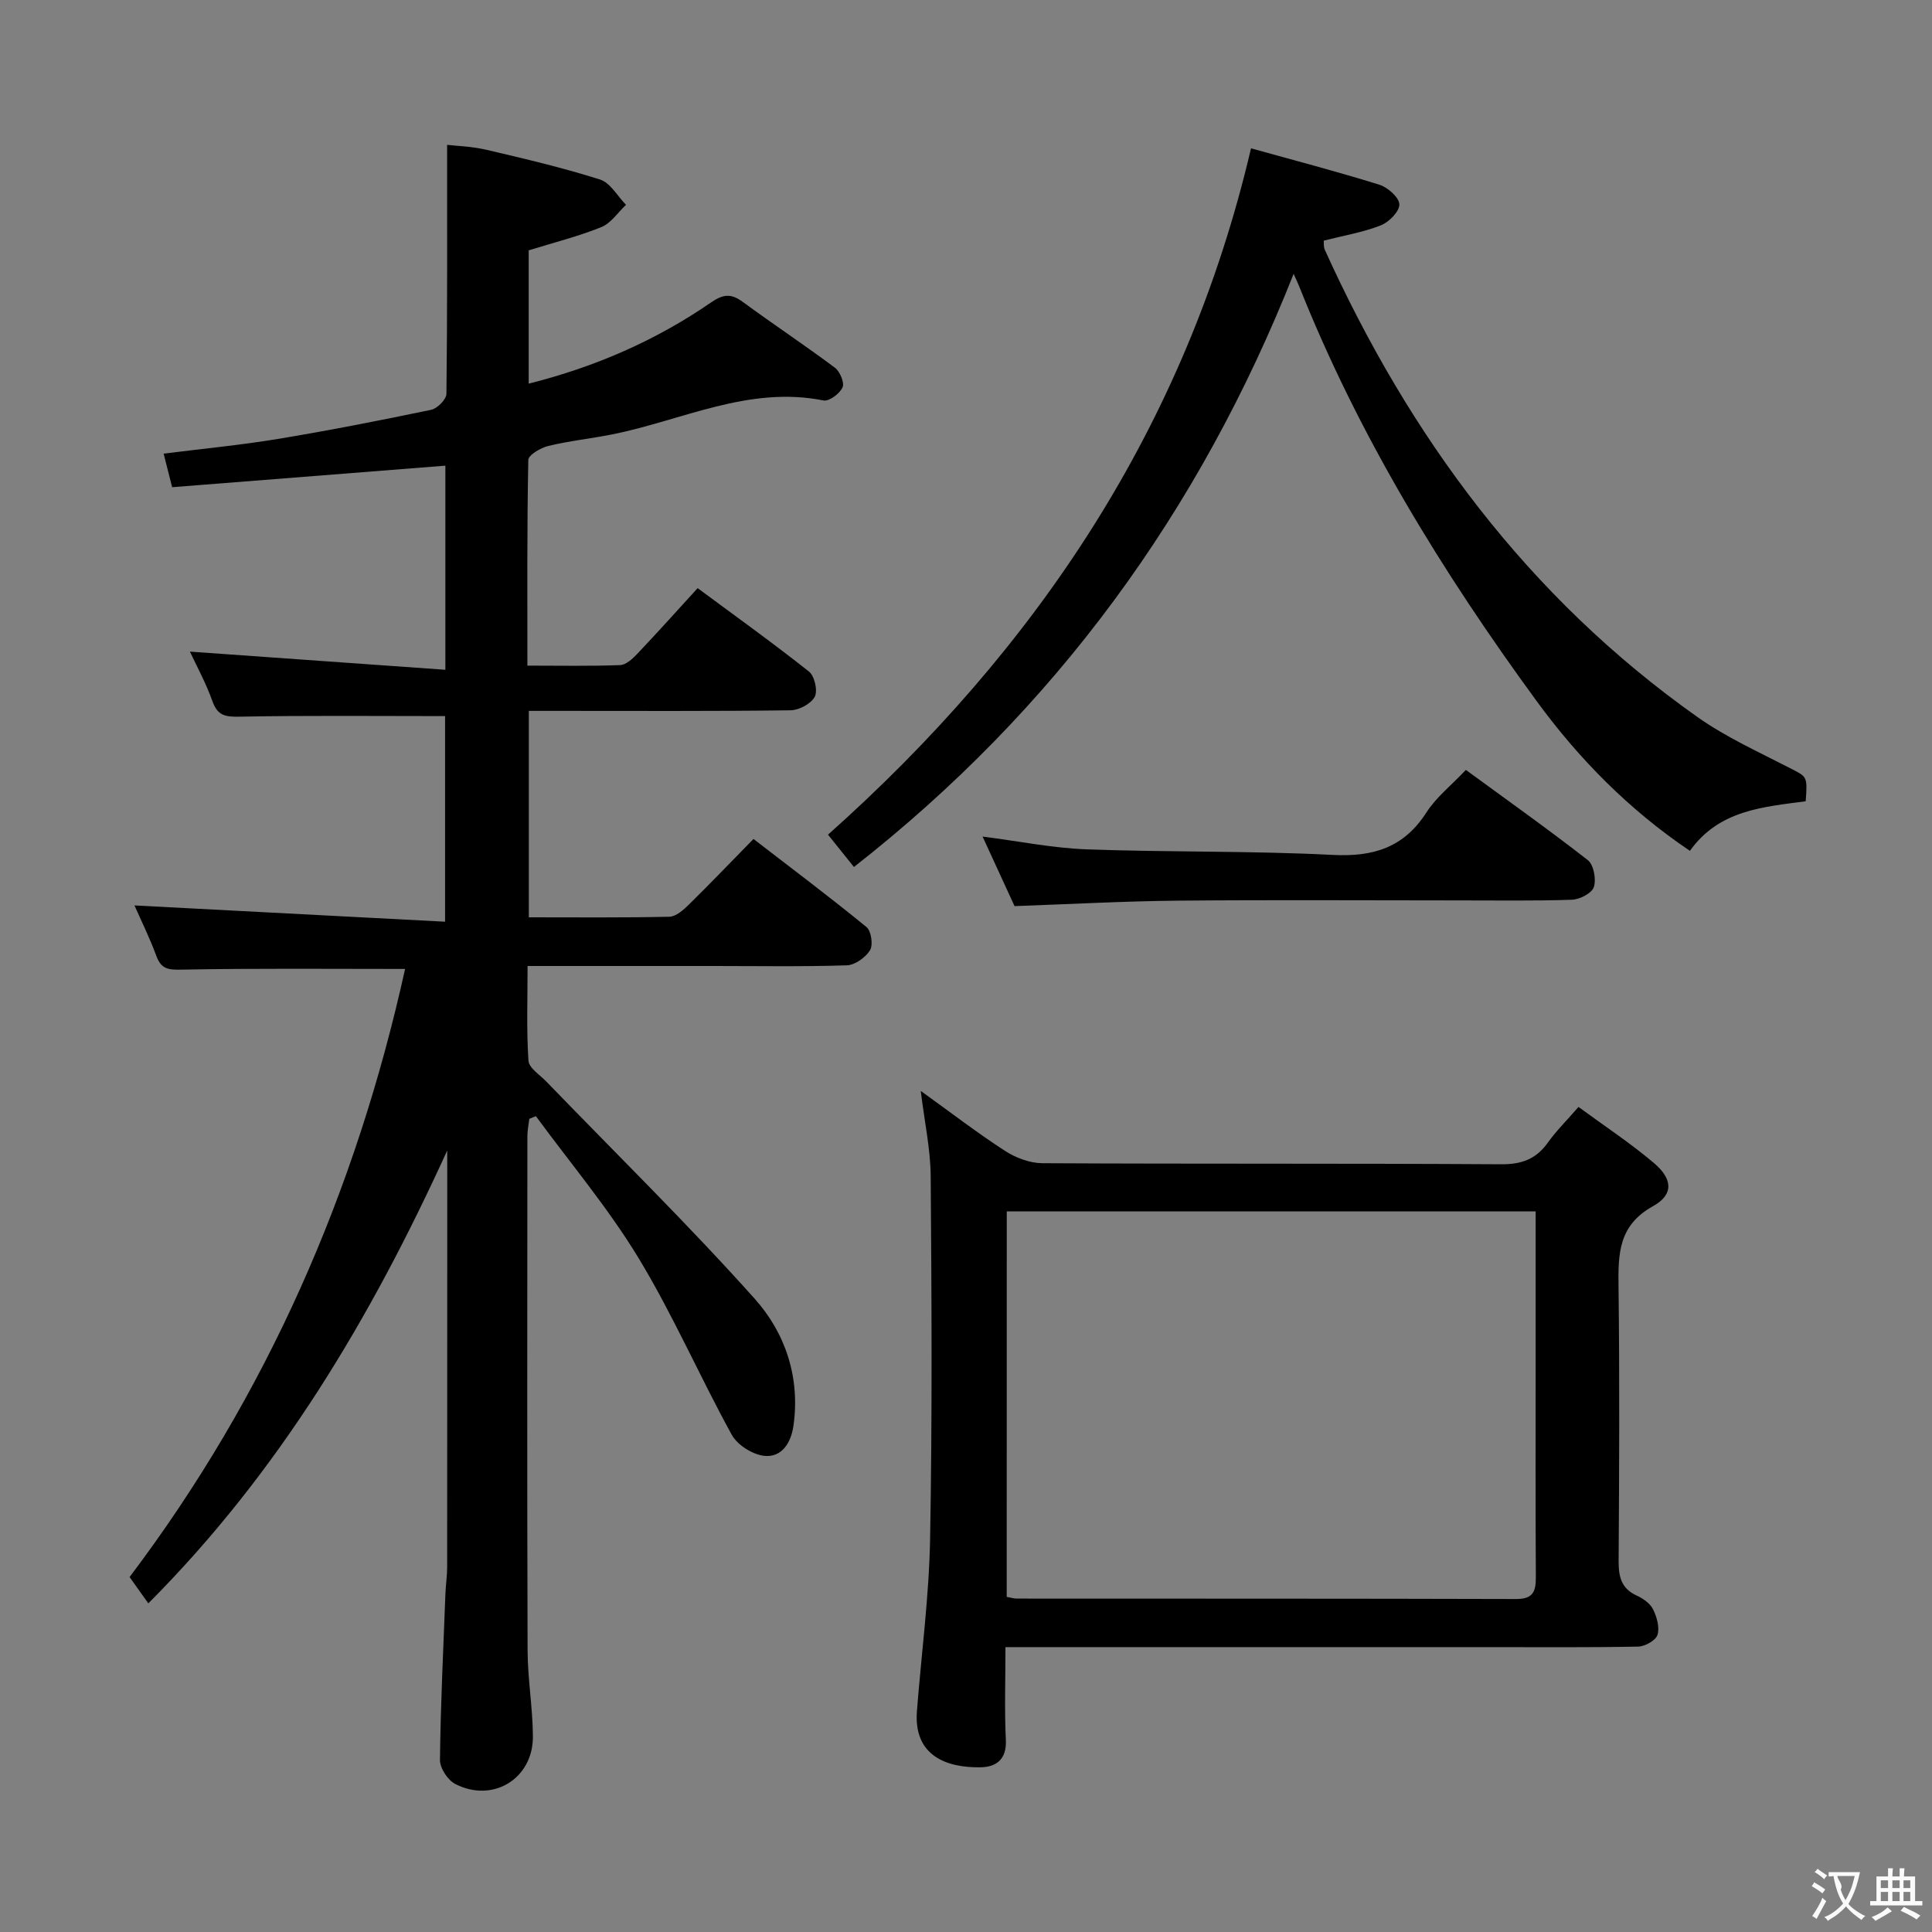<svg enable-background="new 0 0 400 400" viewBox="0 0 400 400" xmlns="http://www.w3.org/2000/svg"><rect x="0" y="0" width="400" height="400" fill="#808080" stroke="none"/><g fill="#010000"><path d="m92.59 238.2c-15.78 34.65-34.79 66.59-61.88 93.76-1.35-1.89-2.47-3.47-3.88-5.45 28.44-37.65 46.87-79.91 57.04-125.9-15.63 0-30.92-.15-46.19.14-2.74.05-4.27-.02-5.3-2.81-1.42-3.87-3.27-7.58-4.54-10.48 21.2 1.11 42.51 2.23 64.31 3.37 0-15.18 0-29.2 0-42.57-14.41 0-28.53-.15-42.63.12-2.95.06-4.5-.26-5.55-3.23-1.31-3.71-3.24-7.2-4.65-10.24 17.48 1.24 34.95 2.49 52.89 3.76 0-14.82 0-28.4 0-42.26-18.82 1.49-37.6 2.97-56.57 4.46-.65-2.54-1.12-4.42-1.76-6.95 8-1.01 15.87-1.76 23.65-3.04 10.63-1.76 21.21-3.84 31.75-6.04 1.27-.27 3.14-2.15 3.15-3.31.2-16.95.14-33.91.14-51.54 1.81.22 5.04.3 8.13 1.02 7.9 1.85 15.82 3.71 23.54 6.16 2.13.68 3.6 3.44 5.37 5.24-1.69 1.58-3.11 3.8-5.11 4.61-4.74 1.92-9.75 3.17-15.04 4.81v27.6c13.8-3.47 26.35-8.95 37.78-16.83 2.52-1.74 4.16-1.85 6.55-.09 6.3 4.63 12.82 8.95 19.08 13.63 1.04.78 2.01 3.12 1.57 4.07-.6 1.29-2.79 2.94-3.95 2.7-15.51-3.1-29.27 4.14-43.76 7.03-4.39.87-8.87 1.34-13.21 2.39-1.58.38-4.12 1.87-4.14 2.9-.28 13.96-.19 27.93-.19 42.58 6.69 0 12.97.13 19.22-.11 1.21-.05 2.57-1.32 3.53-2.33 4.12-4.34 8.11-8.8 12.5-13.6 7.76 5.75 15.56 11.33 23.06 17.28 1.15.91 1.84 3.99 1.18 5.22-.78 1.45-3.26 2.77-5.02 2.79-16.16.21-32.33.12-48.49.12-1.79 0-3.59 0-5.68 0v42.74c9.86 0 19.48.1 29.1-.12 1.37-.03 2.91-1.41 4.03-2.51 4.39-4.31 8.64-8.76 13.38-13.59 8.04 6.2 15.85 12.06 23.4 18.24.98.8 1.4 3.7.73 4.79-.92 1.5-3.11 3.07-4.8 3.13-9.16.3-18.33.14-27.49.14-12.65 0-25.29 0-38.61 0 0 6.74-.24 13.19.18 19.6.1 1.52 2.37 2.94 3.72 4.34 14.43 14.94 29.29 29.49 43.13 44.96 6.33 7.08 9.45 16.29 8.01 26.33-.51 3.54-2.43 6.5-5.92 6.2-2.44-.21-5.66-2.22-6.84-4.36-6.65-12.08-12.16-24.81-19.29-36.58-6.25-10.31-14.11-19.64-21.27-29.4-.45.18-.91.37-1.36.55-.14 1.17-.39 2.35-.4 3.52-.02 35.49-.07 70.99.04 106.48.02 5.97 1.07 11.93 1.1 17.9.04 8.74-8.33 13.83-16.1 9.8-1.54-.8-3.16-3.28-3.14-4.97.13-11.47.69-22.94 1.13-34.41.07-1.82.35-3.64.36-5.46.02-27.16.02-54.33.02-81.49-.01-1.6-.01-3.2-.01-4.81z"/><path d="m190.63 225.86c6.39 4.6 11.79 8.76 17.5 12.45 2.2 1.42 5.09 2.5 7.68 2.52 31.65.17 63.3.02 94.95.22 4.27.03 7.26-1.05 9.7-4.48 1.72-2.41 3.87-4.53 6.35-7.39 5.36 3.94 10.75 7.48 15.64 11.63 3.9 3.32 4.08 6.53-.23 8.93-7.23 4.01-7.2 9.99-7.12 16.81.23 18.82.14 37.65.02 56.47-.02 3.27.43 5.81 3.73 7.32 1.32.6 2.79 1.62 3.39 2.84.79 1.58 1.41 3.76.92 5.31-.36 1.15-2.59 2.39-4.01 2.42-10.32.2-20.65.11-30.98.11-31.32 0-62.63 0-93.95 0-1.8 0-3.6 0-6.05 0 0 6.67-.22 12.95.08 19.21.2 4.06-2.01 5.62-5.26 5.67-6.97.11-13.88-2.34-13.15-11.66.93-11.92 2.52-23.82 2.73-35.75.45-24.98.31-49.97.12-74.95-.04-5.61-1.27-11.19-2.06-17.68zm17.8 104.75c.84.15 1.46.36 2.09.36 34.47.02 68.93-.01 103.4.09 3.55.01 4.08-1.63 4.06-4.6-.09-14.98-.04-29.97-.04-44.95 0-10.13 0-20.27 0-30.7-36.72 0-73.07 0-109.5 0-.01 26.8-.01 53.21-.01 79.8z"/><path d="m176.8 179.5c-2.28-2.84-3.93-4.89-5.37-6.69 43.35-38.64 74.12-84.62 87.58-142.1 8.8 2.45 17.74 4.78 26.56 7.53 1.74.54 4.1 2.62 4.15 4.06.05 1.46-2.14 3.69-3.84 4.36-3.66 1.44-7.62 2.09-11.81 3.16.04.4-.08 1.24.22 1.9 17.55 38.75 42.12 71.96 77.13 96.72 5.92 4.19 12.67 7.23 19.16 10.58 3.55 1.83 3.66 1.62 3.27 6.87-8.75 1.18-17.95 1.79-23.97 10.27-12.61-8.5-22.99-19.05-31.7-30.96-19.57-26.76-36.86-54.91-49.18-85.87-.3-.76-.66-1.49-1.17-2.63-19.48 49.2-49.33 90.16-91.03 122.8z"/><path d="m210.05 187.6c-2.02-4.39-4.21-9.16-6.62-14.4 7.58.97 14.56 2.39 21.58 2.65 16.96.62 33.97.28 50.91 1.15 8.42.43 14.71-1.5 19.39-8.77 2.03-3.16 5.15-5.62 8.18-8.83 8.52 6.24 17.03 12.27 25.25 18.68 1.22.95 1.77 3.96 1.25 5.57-.41 1.27-2.91 2.57-4.53 2.63-7.82.27-15.66.13-23.49.14-19.33 0-38.67-.13-58 .05-11.12.1-22.24.72-33.92 1.13z"/></g><path d="m377.9 391.2c-.2.3-.4.5-.6.8-.7-.6-1.4-1-2.2-1.5.2-.3.4-.5.5-.8.6.4 1.4.8 2.3 1.5zm-1.8 6.1c-.2-.2-.5-.4-.9-.6.4-.6.8-1.2 1.2-1.9s.7-1.3.9-1.9c.3.3.5.5.8.7-.7 1.3-1.4 2.6-2 3.7zm2.2-9c-.3.3-.5.5-.6.8-.6-.6-1.3-1.1-2-1.5.3-.3.5-.5.6-.7.6.5 1.3.9 2 1.4zm.3.2v-.9h2 4.5c-.3 1.3-.6 2.5-1 3.6s-.9 2.1-1.4 3c.4.5 1 1 1.6 1.4s1.2.8 1.9 1.1c-.3.2-.5.4-.8.8-.4-.3-1-.7-1.6-1.2s-1.2-1.1-1.6-1.6c-.5.6-1.1 1.1-1.7 1.6s-1.4.9-2.1 1.4c-.1-.3-.3-.5-.7-.8.6-.2 1.2-.5 1.9-1s1.4-1.1 2-1.8c-.5-.8-.9-1.6-1.2-2.5s-.6-2-.8-3.2c-.4.1-.7.1-1 .1zm2.5 2.7c.3 1 .7 1.7 1 2.2.3-.5.6-1.1 1-2s.6-1.9.9-3h-3.2-.4c.1.9 1.3 1.8.7 2.8z" fill="#fbfafa"/><path d="m396.5 388.5v1.5 3.6h1.5v.9c-.4 0-1 0-1.7 0h-7.9c-.5 0-.9 0-1.2 0v-.9h1.3v-3.5c0-.7 0-1.2 0-1.6h2.4c0-.8 0-1.4 0-1.7h1c0 .3-.1.8-.1 1.7h1.5c0-.8 0-1.4 0-1.7h1c0 .3-.1.9-.1 1.7zm-8.2 9.2c-.2-.3-.5-.5-.8-.8.8-.3 1.4-.6 1.9-.9s1-.7 1.4-1.1c.3.3.6.5.9.8-1.6 1-2.8 1.6-3.4 2zm2.6-6.8v-1.6h-1.5v1.6zm0 2.7v-1.9h-1.5v1.9zm2.4-2.7v-1.6h-1.5v1.6zm0 2.7v-1.9h-1.5v1.9zm.2 2 .7-.8c.4.2.9.5 1.6.8s1.3.7 1.8 1c-.3.3-.5.5-.8.8-.4-.3-1.5-1-3.3-1.8zm2-4.7v-1.6h-1.4v1.6zm0 2.7v-1.9h-1.4v1.9z" fill="#fbfafa"/></svg>